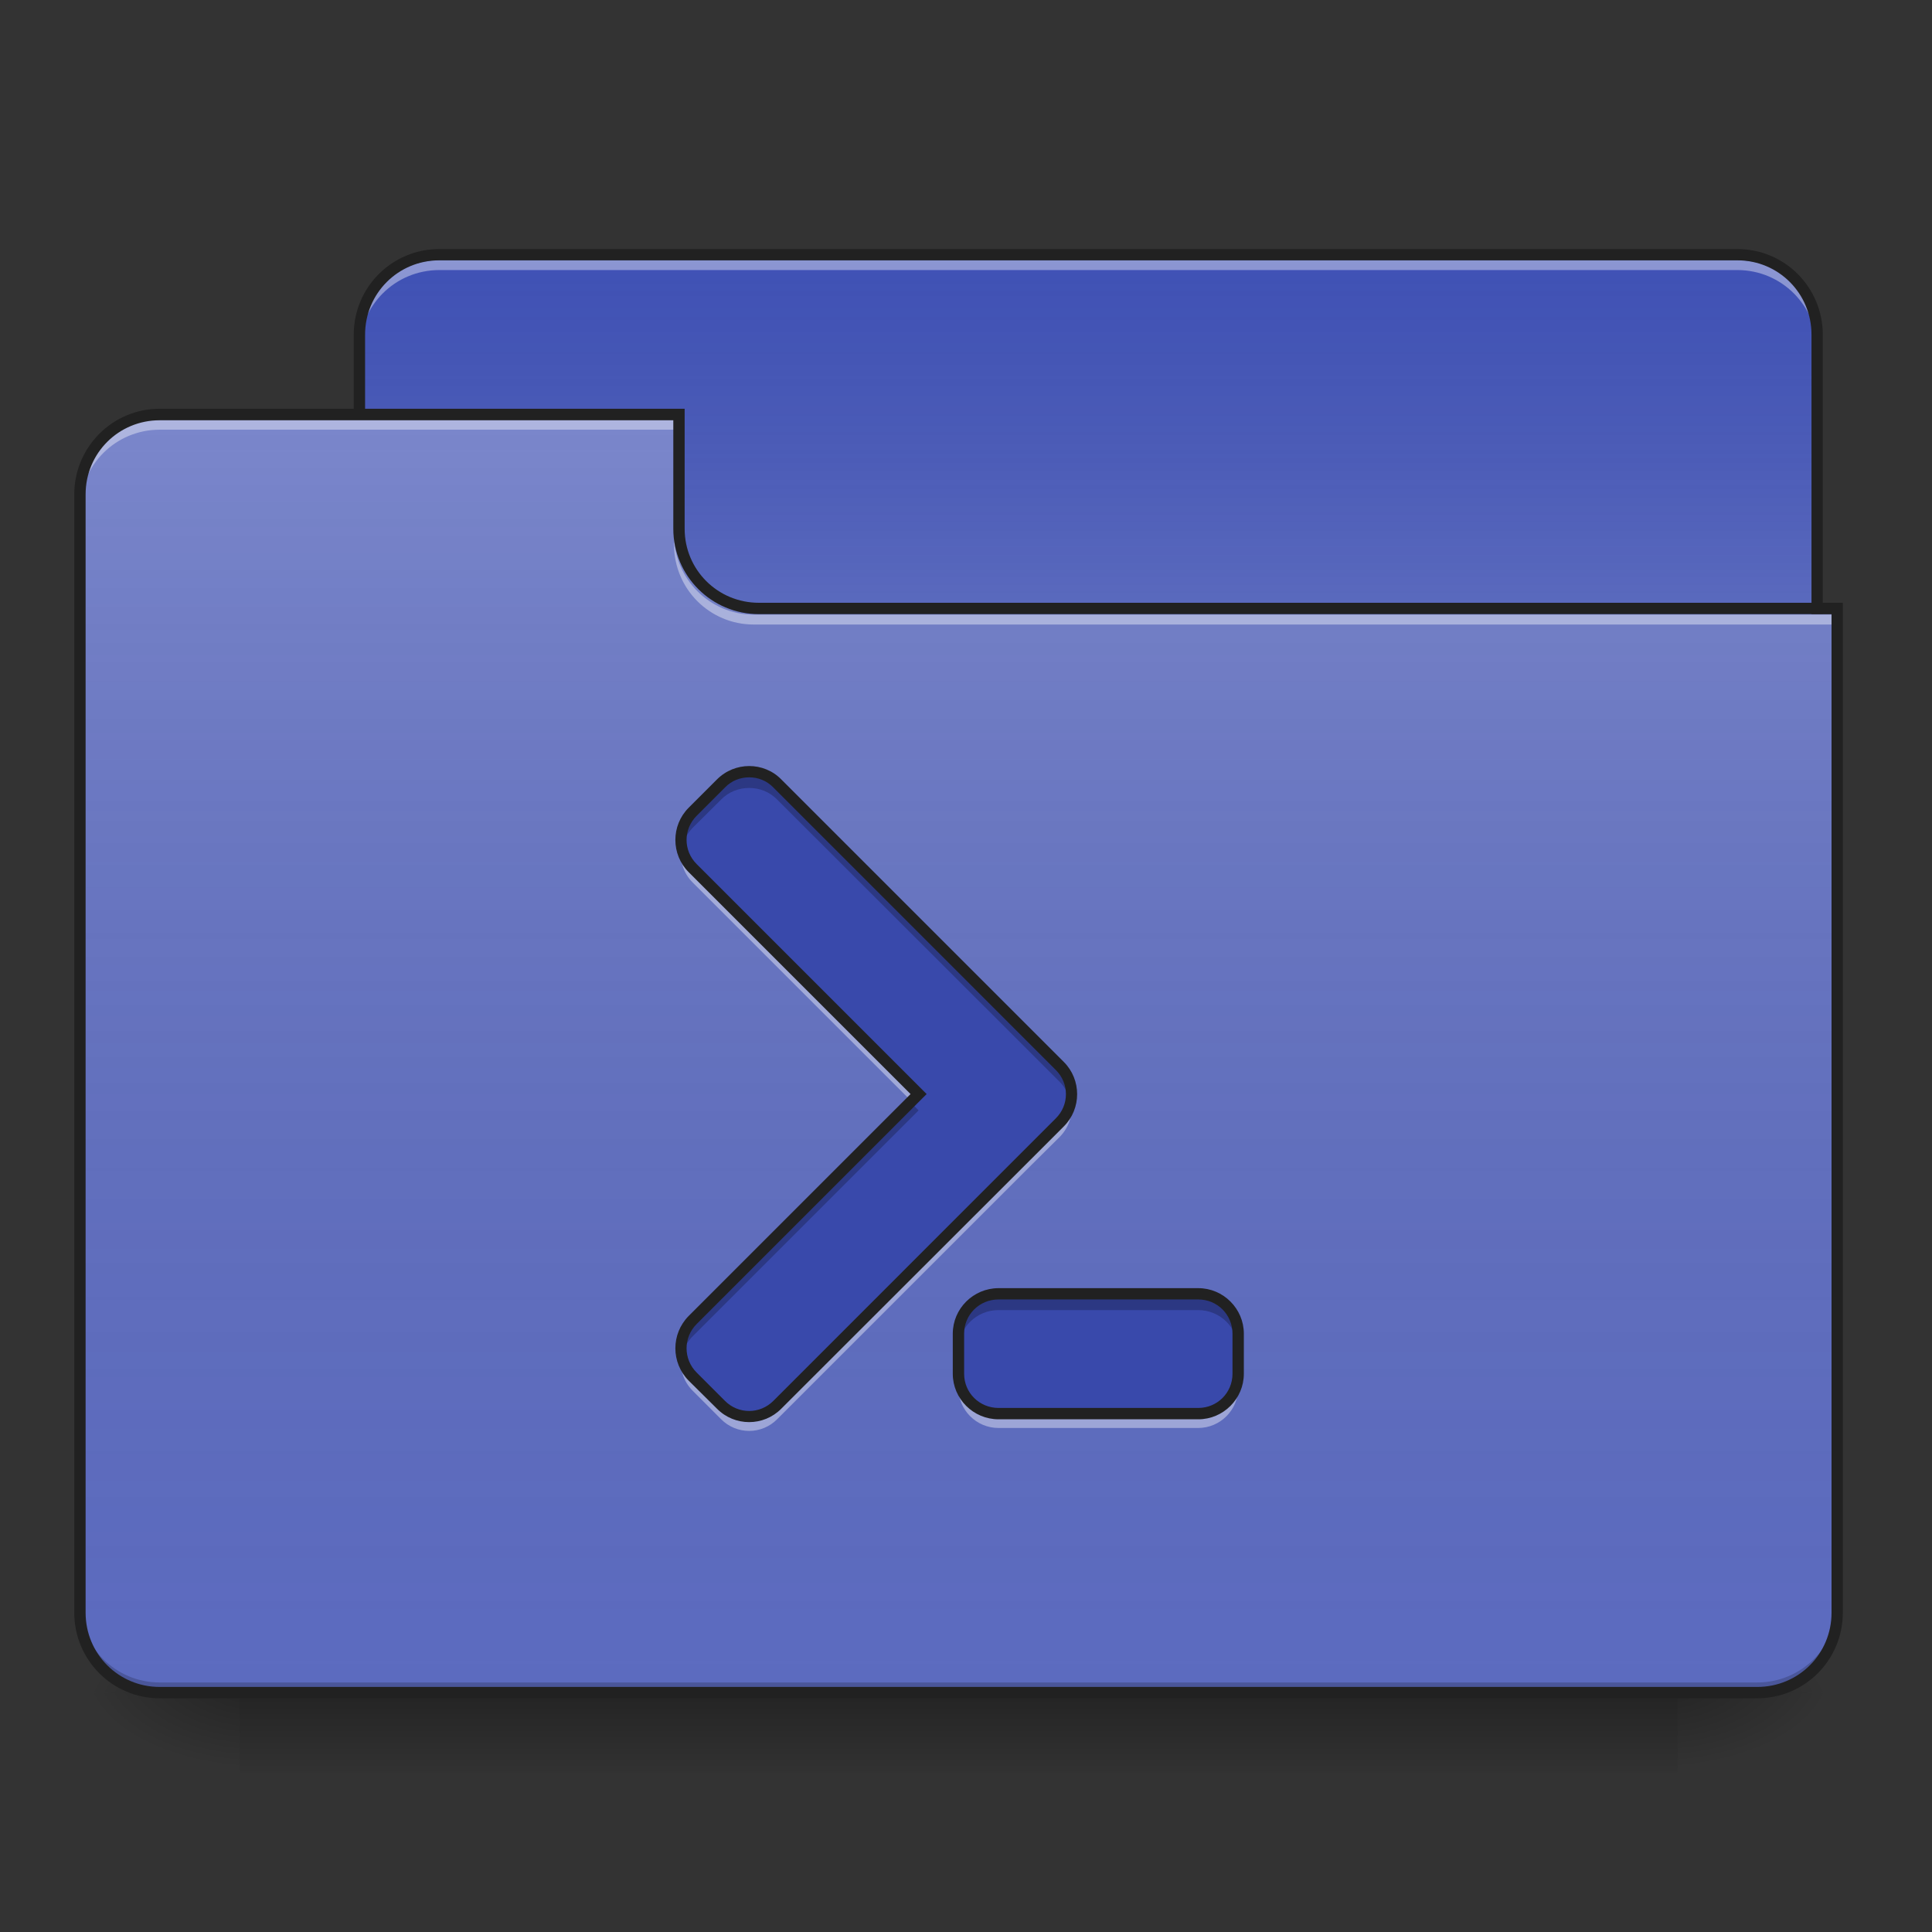 <?xml version="1.0" encoding="UTF-8"?>
<svg xmlns="http://www.w3.org/2000/svg" xmlns:xlink="http://www.w3.org/1999/xlink" width="32px" height="32px" viewBox="0 0 32 32" version="1.1">
<rect x="0" y="0" width="32" height="32" fill="#333333" stroke="none"/>
<defs>
<linearGradient id="linear0" gradientUnits="userSpaceOnUse" x1="254" y1="233.5" x2="254" y2="254.667" gradientTransform="matrix(0.063,0,0,0.063,-0,13.439)">
<stop offset="0" style="stop-color:rgb(0%,0%,0%);stop-opacity:0.275;"/>
<stop offset="1" style="stop-color:rgb(0%,0%,0%);stop-opacity:0;"/>
</linearGradient>
<radialGradient id="radial0" gradientUnits="userSpaceOnUse" cx="450.909" cy="189.579" fx="450.909" fy="189.579" r="21.167" gradientTransform="matrix(0,-0.078,-0.141,-0,54.115,63.595)">
<stop offset="0" style="stop-color:rgb(0%,0%,0%);stop-opacity:0.314;"/>
<stop offset="0.222" style="stop-color:rgb(0%,0%,0%);stop-opacity:0.275;"/>
<stop offset="1" style="stop-color:rgb(0%,0%,0%);stop-opacity:0;"/>
</radialGradient>
<radialGradient id="radial1" gradientUnits="userSpaceOnUse" cx="450.909" cy="189.579" fx="450.909" fy="189.579" r="21.167" gradientTransform="matrix(-0,0.078,0.141,0,-22.362,-7.527)">
<stop offset="0" style="stop-color:rgb(0%,0%,0%);stop-opacity:0.314;"/>
<stop offset="0.222" style="stop-color:rgb(0%,0%,0%);stop-opacity:0.275;"/>
<stop offset="1" style="stop-color:rgb(0%,0%,0%);stop-opacity:0;"/>
</radialGradient>
<radialGradient id="radial2" gradientUnits="userSpaceOnUse" cx="450.909" cy="189.579" fx="450.909" fy="189.579" r="21.167" gradientTransform="matrix(-0,-0.078,0.141,-0,-22.362,63.595)">
<stop offset="0" style="stop-color:rgb(0%,0%,0%);stop-opacity:0.314;"/>
<stop offset="0.222" style="stop-color:rgb(0%,0%,0%);stop-opacity:0.275;"/>
<stop offset="1" style="stop-color:rgb(0%,0%,0%);stop-opacity:0;"/>
</radialGradient>
<radialGradient id="radial3" gradientUnits="userSpaceOnUse" cx="450.909" cy="189.579" fx="450.909" fy="189.579" r="21.167" gradientTransform="matrix(0,0.078,-0.141,0,54.115,-7.527)">
<stop offset="0" style="stop-color:rgb(0%,0%,0%);stop-opacity:0.314;"/>
<stop offset="0.222" style="stop-color:rgb(0%,0%,0%);stop-opacity:0.275;"/>
<stop offset="1" style="stop-color:rgb(0%,0%,0%);stop-opacity:0;"/>
</radialGradient>
<linearGradient id="linear1" gradientUnits="userSpaceOnUse" x1="254" y1="-147.5" x2="254" y2="-31.083" gradientTransform="matrix(0.063,0,0,0.063,0,13.439)">
<stop offset="0" style="stop-color:rgb(64.314%,64.314%,64.314%);stop-opacity:0;"/>
<stop offset="1" style="stop-color:rgb(100%,100%,100%);stop-opacity:0.196;"/>
</linearGradient>
<linearGradient id="linear2" gradientUnits="userSpaceOnUse" x1="254" y1="233.5" x2="254" y2="-105.167" gradientTransform="matrix(0.063,0,0,0.063,-0,13.439)">
<stop offset="0" style="stop-color:rgb(34.51%,34.51%,34.51%);stop-opacity:0;"/>
<stop offset="1" style="stop-color:rgb(98.039%,98.039%,98.039%);stop-opacity:0.196;"/>
</linearGradient>
</defs>
<g id="surface1">
<path style=" stroke:none;fill-rule:nonzero;fill:url(#linear0);" d="M 3.969 28.035 L 27.785 28.035 L 27.785 29.355 L 3.969 29.355 Z M 3.969 28.035 "/>
<path style=" stroke:none;fill-rule:nonzero;fill:url(#radial0);" d="M 27.785 28.035 L 30.43 28.035 L 30.43 26.711 L 27.785 26.711 Z M 27.785 28.035 "/>
<path style=" stroke:none;fill-rule:nonzero;fill:url(#radial1);" d="M 3.969 28.035 L 1.324 28.035 L 1.324 29.355 L 3.969 29.355 Z M 3.969 28.035 "/>
<path style=" stroke:none;fill-rule:nonzero;fill:url(#radial2);" d="M 3.969 28.035 L 1.324 28.035 L 1.324 26.711 L 3.969 26.711 Z M 3.969 28.035 "/>
<path style=" stroke:none;fill-rule:nonzero;fill:url(#radial3);" d="M 27.785 28.035 L 30.43 28.035 L 30.43 29.355 L 27.785 29.355 Z M 27.785 28.035 "/>
<path style=" stroke:none;fill-rule:nonzero;fill:rgb(24.706%,31.765%,70.98%);fill-opacity:1;" d="M 7.277 4.219 L 28.777 4.219 C 29.508 4.219 30.098 4.812 30.098 5.543 L 30.098 10.504 C 30.098 11.234 29.508 11.828 28.777 11.828 L 7.277 11.828 C 6.547 11.828 5.953 11.234 5.953 10.504 L 5.953 5.543 C 5.953 4.812 6.547 4.219 7.277 4.219 Z M 7.277 4.219 "/>
<path style=" stroke:none;fill-rule:nonzero;fill:url(#linear1);" d="M 7.277 4.219 L 28.777 4.219 C 29.508 4.219 30.098 4.812 30.098 5.543 L 30.098 10.504 C 30.098 11.234 29.508 11.828 28.777 11.828 L 7.277 11.828 C 6.547 11.828 5.953 11.234 5.953 10.504 L 5.953 5.543 C 5.953 4.812 6.547 4.219 7.277 4.219 Z M 7.277 4.219 "/>
<path style=" stroke:none;fill-rule:nonzero;fill:rgb(100%,100%,100%);fill-opacity:0.392;" d="M 7.277 4.309 C 6.543 4.309 5.953 4.898 5.953 5.629 L 5.953 5.797 C 5.953 5.062 6.543 4.473 7.277 4.473 L 28.777 4.473 C 29.508 4.473 30.098 5.062 30.098 5.797 L 30.098 5.629 C 30.098 4.898 29.508 4.309 28.777 4.309 Z M 7.277 4.309 "/>
<path style=" stroke:none;fill-rule:nonzero;fill:rgb(12.941%,12.941%,12.941%);fill-opacity:1;" d="M 7.277 4.125 C 6.492 4.125 5.859 4.758 5.859 5.543 L 5.859 10.504 C 5.859 11.285 6.492 11.922 7.277 11.922 L 28.777 11.922 C 29.559 11.922 30.191 11.285 30.191 10.504 L 30.191 5.543 C 30.191 4.758 29.559 4.125 28.777 4.125 Z M 7.277 4.312 L 28.777 4.312 C 29.457 4.312 30.004 4.859 30.004 5.543 L 30.004 10.504 C 30.004 11.188 29.457 11.734 28.777 11.734 L 7.277 11.734 C 6.594 11.734 6.047 11.188 6.047 10.504 L 6.047 5.543 C 6.047 4.859 6.594 4.312 7.277 4.312 Z M 7.277 4.312 "/>
<path style=" stroke:none;fill-rule:nonzero;fill:rgb(36.078%,41.961%,75.294%);fill-opacity:1;" d="M 2.645 6.863 C 1.914 6.863 1.324 7.457 1.324 8.188 L 1.324 26.711 C 1.324 27.445 1.914 28.035 2.645 28.035 L 29.105 28.035 C 29.84 28.035 30.43 27.445 30.43 26.711 L 30.43 10.172 L 12.57 10.172 C 11.836 10.172 11.246 9.582 11.246 8.852 L 11.246 6.863 Z M 2.645 6.863 "/>
<path style=" stroke:none;fill-rule:nonzero;fill:url(#linear2);" d="M 2.645 6.863 C 1.914 6.863 1.324 7.457 1.324 8.188 L 1.324 26.711 C 1.324 27.445 1.914 28.035 2.645 28.035 L 29.105 28.035 C 29.84 28.035 30.43 27.445 30.43 26.711 L 30.43 10.172 L 12.57 10.172 C 11.836 10.172 11.246 9.582 11.246 8.852 L 11.246 6.863 Z M 2.645 6.863 "/>
<path style=" stroke:none;fill-rule:nonzero;fill:rgb(0%,0%,0%);fill-opacity:0.196;" d="M 2.645 28.035 C 1.914 28.035 1.324 27.445 1.324 26.711 L 1.324 26.547 C 1.324 27.277 1.914 27.867 2.645 27.867 L 29.105 27.867 C 29.84 27.867 30.43 27.277 30.43 26.547 L 30.43 26.711 C 30.43 27.445 29.84 28.035 29.105 28.035 Z M 2.645 28.035 "/>
<path style=" stroke:none;fill-rule:nonzero;fill:rgb(100%,100%,100%);fill-opacity:0.392;" d="M 2.645 6.953 C 1.914 6.953 1.324 7.543 1.324 8.277 L 1.324 8.441 C 1.324 7.707 1.914 7.117 2.645 7.117 L 11.246 7.117 L 11.246 6.953 Z M 2.645 6.953 "/>
<path style=" stroke:none;fill-rule:nonzero;fill:rgb(100%,100%,100%);fill-opacity:0.392;" d="M 12.484 10.344 C 11.754 10.344 11.164 9.754 11.164 9.02 L 11.164 8.855 C 11.164 9.586 11.754 10.18 12.484 10.18 L 30.43 10.18 L 30.43 10.344 Z M 12.484 10.344 "/>
<path style=" stroke:none;fill-rule:nonzero;fill:rgb(12.941%,12.941%,12.941%);fill-opacity:1;" d="M 2.645 6.77 C 1.863 6.77 1.23 7.406 1.23 8.188 L 1.23 26.711 C 1.23 27.496 1.863 28.129 2.645 28.129 L 29.105 28.129 C 29.891 28.129 30.523 27.496 30.523 26.711 L 30.523 9.984 L 12.57 9.984 C 11.887 9.984 11.34 9.438 11.34 8.758 L 11.34 6.77 Z M 2.645 6.961 L 11.152 6.961 L 11.152 8.758 C 11.152 9.539 11.785 10.172 12.57 10.172 L 30.336 10.172 L 30.336 26.711 C 30.336 27.395 29.789 27.941 29.105 27.941 L 2.645 27.941 C 1.965 27.941 1.418 27.395 1.418 26.711 L 1.418 8.188 C 1.418 7.504 1.965 6.961 2.645 6.961 Z M 2.645 6.961 "/>
<path style=" stroke:none;fill-rule:nonzero;fill:rgb(22.353%,28.627%,67.059%);fill-opacity:1;" d="M 12.41 12.781 C 12.238 12.781 12.07 12.848 11.941 12.977 L 11.473 13.445 C 11.215 13.703 11.215 14.121 11.473 14.379 L 15.215 18.121 L 11.473 21.863 C 11.215 22.125 11.215 22.539 11.473 22.801 L 11.941 23.27 C 12.199 23.527 12.617 23.527 12.875 23.27 L 17.555 18.59 C 17.812 18.332 17.812 17.914 17.555 17.656 L 12.875 12.977 C 12.746 12.848 12.578 12.781 12.41 12.781 Z M 16.539 21.43 C 16.172 21.43 15.875 21.727 15.875 22.09 L 15.875 22.754 C 15.875 23.121 16.172 23.414 16.539 23.414 L 19.844 23.414 C 20.211 23.414 20.508 23.121 20.508 22.754 L 20.508 22.09 C 20.508 21.727 20.211 21.43 19.844 21.43 Z M 16.539 21.43 "/>
<path style=" stroke:none;fill-rule:nonzero;fill:rgb(0%,0%,0%);fill-opacity:0.235;" d="M 12.41 12.781 C 12.238 12.781 12.07 12.848 11.941 12.977 L 11.473 13.445 C 11.309 13.609 11.25 13.836 11.293 14.047 C 11.316 13.926 11.379 13.809 11.473 13.711 L 11.941 13.246 C 12.07 13.113 12.238 13.051 12.41 13.051 C 12.578 13.051 12.746 13.113 12.875 13.246 L 17.086 17.453 L 17.555 17.922 C 17.648 18.02 17.711 18.133 17.734 18.258 C 17.777 18.047 17.719 17.82 17.555 17.656 L 12.875 12.977 C 12.746 12.848 12.578 12.781 12.41 12.781 Z M 15.082 18.258 L 11.473 21.863 C 11.309 22.027 11.25 22.254 11.293 22.465 C 11.316 22.344 11.379 22.227 11.473 22.133 L 15.215 18.391 Z M 16.539 21.43 C 16.172 21.43 15.875 21.727 15.875 22.09 L 15.875 22.359 C 15.875 21.992 16.172 21.699 16.539 21.699 L 19.844 21.699 C 20.211 21.699 20.508 21.992 20.508 22.359 L 20.508 22.09 C 20.508 21.727 20.211 21.43 19.844 21.43 Z M 16.539 21.43 "/>
<path style=" stroke:none;fill-rule:nonzero;fill:rgb(100%,100%,100%);fill-opacity:0.392;" d="M 11.289 14.023 C 11.25 14.234 11.312 14.457 11.473 14.617 L 15.09 18.234 L 15.215 18.109 L 11.473 14.367 C 11.375 14.27 11.312 14.152 11.289 14.023 Z M 17.738 18.234 C 17.711 18.359 17.652 18.48 17.555 18.578 L 12.875 23.258 C 12.617 23.516 12.199 23.516 11.941 23.258 L 11.473 22.789 C 11.375 22.691 11.312 22.57 11.289 22.445 C 11.25 22.652 11.312 22.875 11.473 23.035 L 11.941 23.504 C 12.199 23.766 12.617 23.766 12.875 23.504 L 17.086 19.293 L 17.555 18.828 C 17.715 18.664 17.777 18.441 17.738 18.234 Z M 15.875 22.742 L 15.875 22.988 C 15.875 23.355 16.172 23.652 16.539 23.652 L 19.844 23.652 C 20.211 23.652 20.508 23.355 20.508 22.988 L 20.508 22.742 C 20.508 23.109 20.211 23.402 19.844 23.402 L 16.539 23.402 C 16.172 23.402 15.875 23.109 15.875 22.742 Z M 15.875 22.742 "/>
<path style=" stroke:none;fill-rule:nonzero;fill:rgb(12.941%,12.941%,12.941%);fill-opacity:1;" d="M 12.41 12.688 C 12.215 12.688 12.023 12.762 11.875 12.91 L 11.406 13.379 C 11.113 13.672 11.113 14.152 11.406 14.445 L 15.082 18.121 L 11.406 21.797 C 11.113 22.094 11.113 22.57 11.406 22.867 L 11.875 23.332 C 12.168 23.629 12.648 23.629 12.941 23.332 L 17.152 19.125 L 17.621 18.656 C 17.914 18.363 17.914 17.883 17.621 17.59 L 12.941 12.91 C 12.797 12.762 12.602 12.688 12.41 12.688 Z M 12.41 12.875 C 12.555 12.875 12.699 12.93 12.809 13.043 L 17.488 17.723 C 17.711 17.945 17.711 18.301 17.488 18.523 L 12.809 23.203 C 12.586 23.426 12.23 23.426 12.008 23.203 L 11.539 22.734 C 11.316 22.512 11.316 22.152 11.539 21.93 L 15.348 18.121 L 11.539 14.312 C 11.316 14.09 11.316 13.734 11.539 13.512 L 12.008 13.043 C 12.117 12.93 12.262 12.875 12.41 12.875 Z M 16.539 21.336 C 16.121 21.336 15.781 21.676 15.781 22.09 L 15.781 22.754 C 15.781 23.168 16.121 23.508 16.539 23.508 L 19.848 23.508 C 20.262 23.508 20.602 23.168 20.602 22.754 L 20.602 22.09 C 20.602 21.676 20.262 21.336 19.848 21.336 Z M 16.539 21.523 L 19.848 21.523 C 20.16 21.523 20.414 21.773 20.414 22.09 L 20.414 22.754 C 20.414 23.07 20.16 23.32 19.848 23.32 L 16.539 23.32 C 16.223 23.32 15.969 23.07 15.969 22.754 L 15.969 22.09 C 15.969 21.773 16.223 21.523 16.539 21.523 Z M 16.539 21.523 "/>
</g>
</svg>
